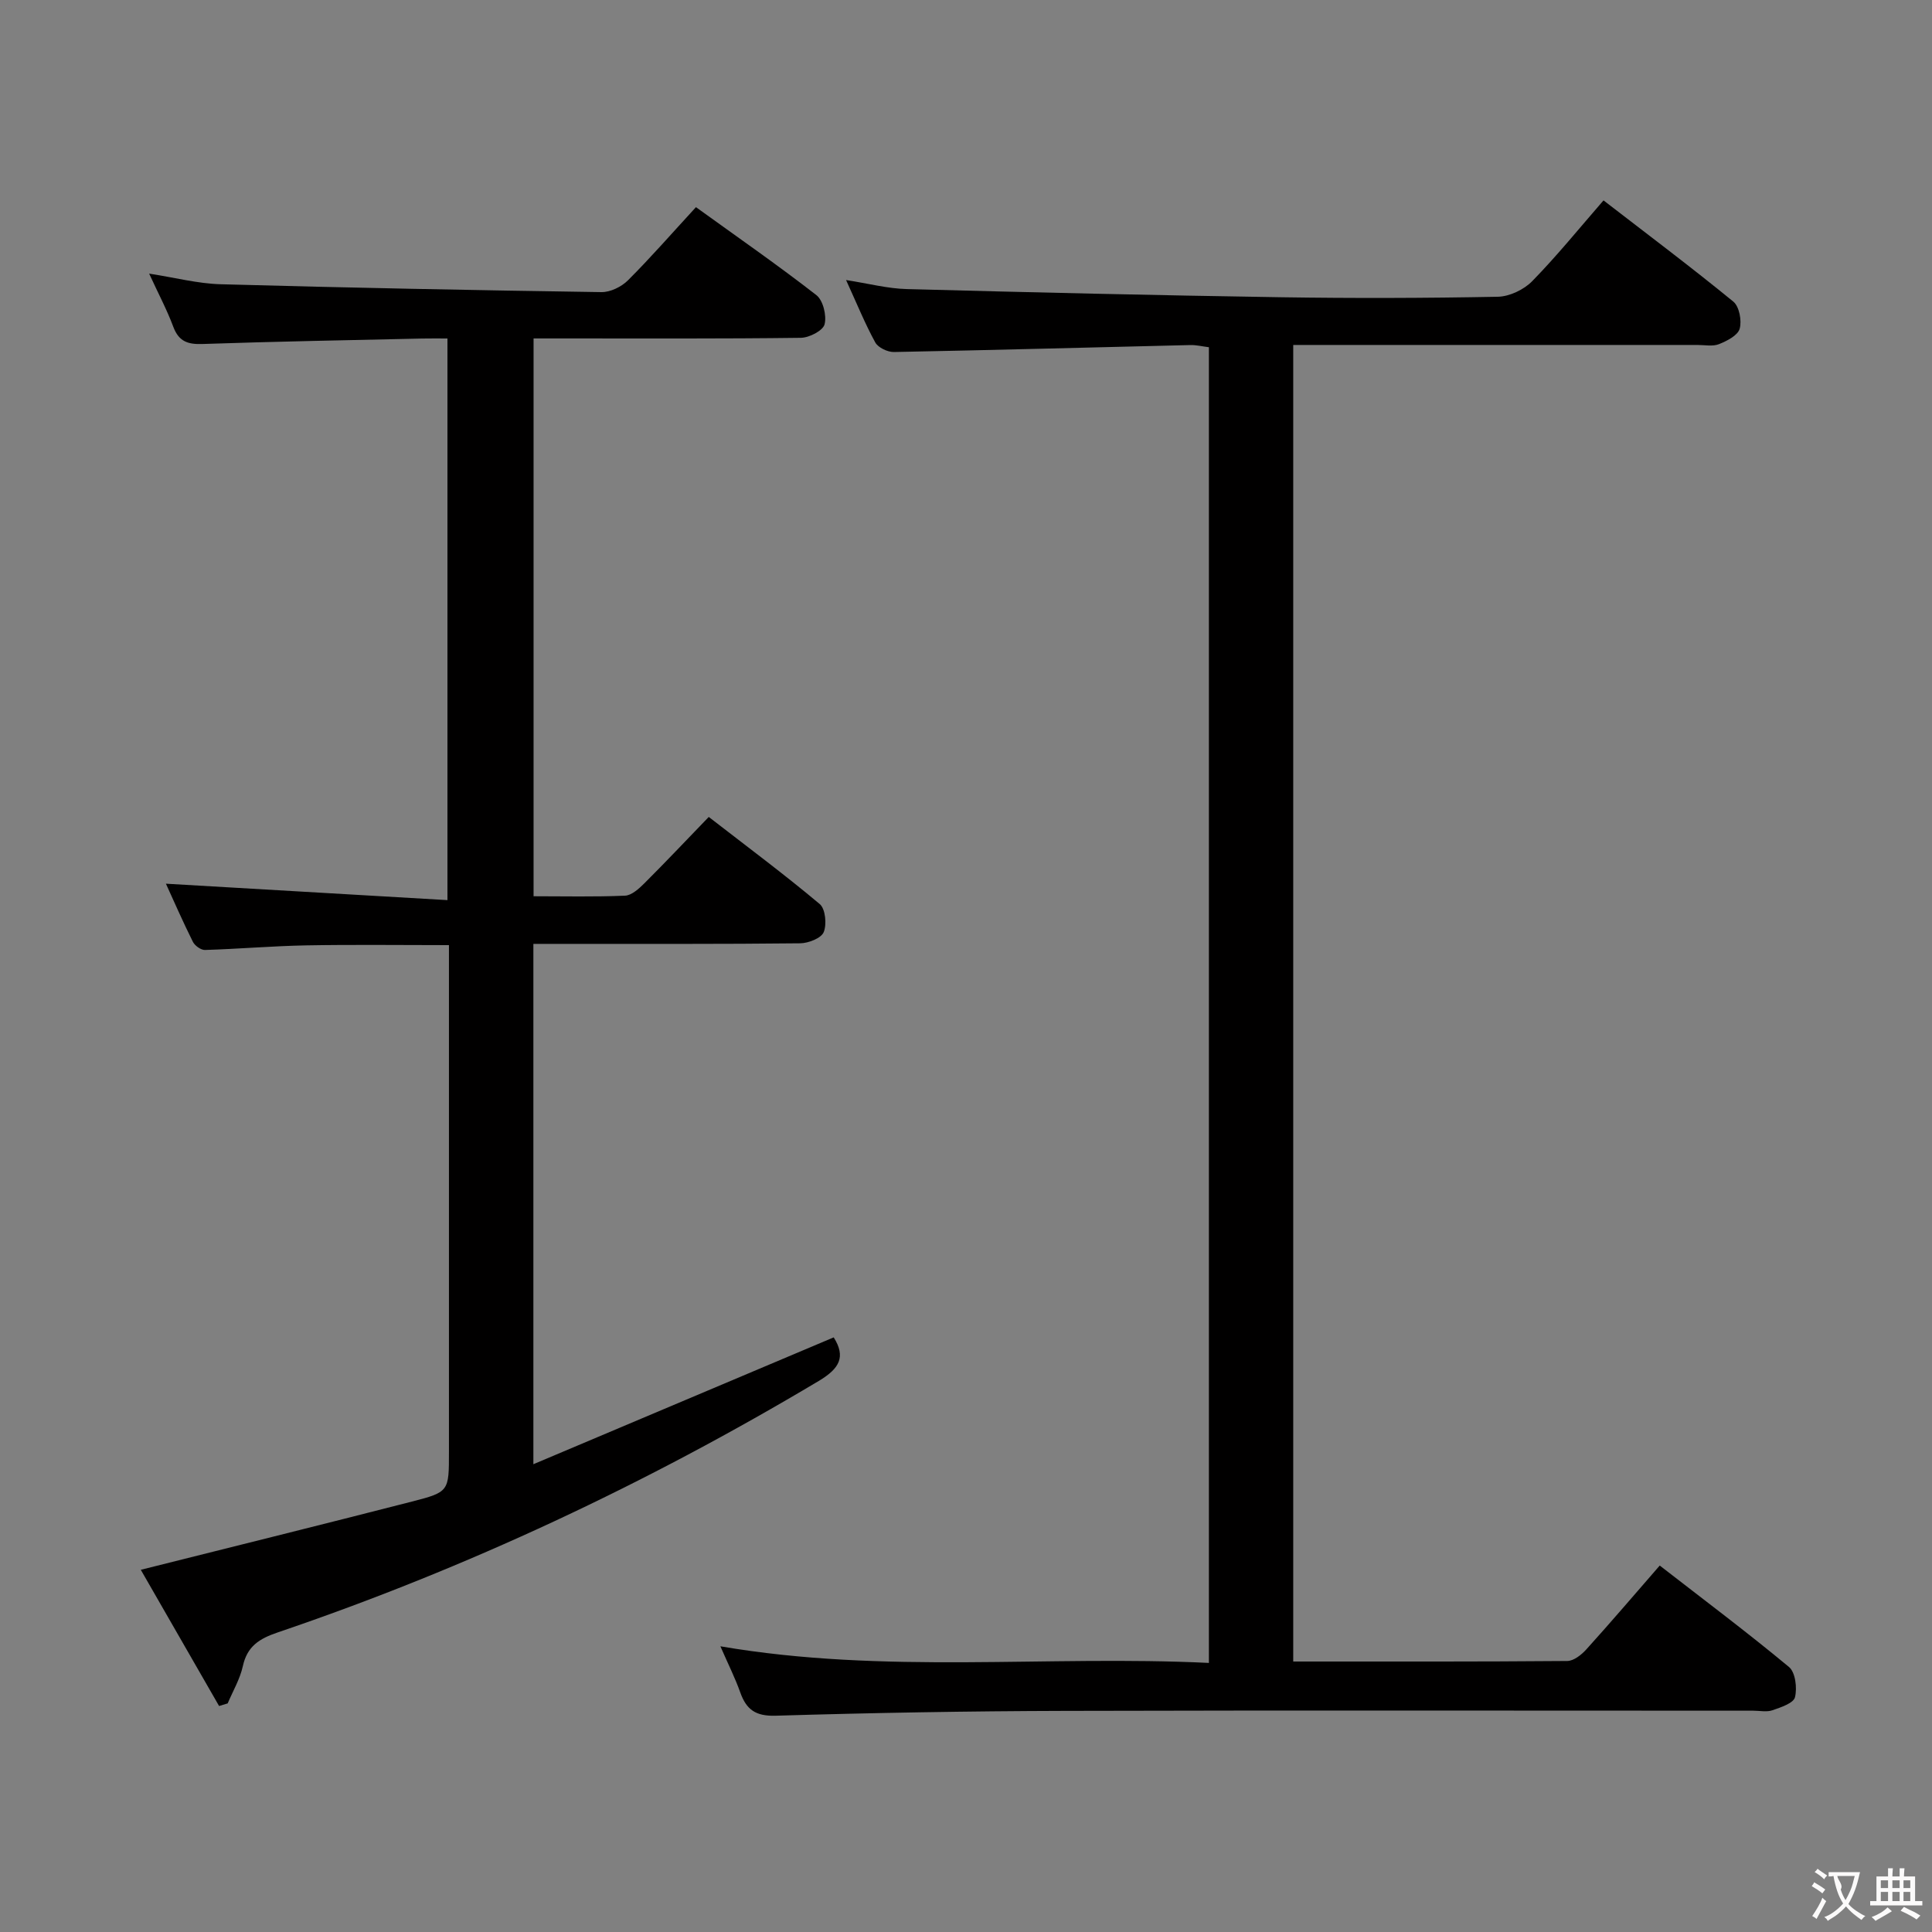 <svg enable-background="new 0 0 400 400" viewBox="0 0 400 400" xmlns="http://www.w3.org/2000/svg"><rect x="0" y="0" width="400" height="400" fill="#808080" stroke="none"/><path d="m144.09 42.89c8.61 6.22 16.94 11.99 24.93 18.21 1.4 1.09 2.16 4.24 1.7 6.05-.33 1.3-3.17 2.77-4.91 2.79-16.5.21-33 .13-49.49.13-1.82 0-3.64 0-5.85 0v115.49c6.35 0 12.65.15 18.93-.12 1.38-.06 2.89-1.45 4.01-2.56 4.36-4.35 8.59-8.83 13.33-13.74 7.94 6.15 15.64 11.88 22.98 18.04 1.18.99 1.48 4.2.82 5.81-.52 1.26-3.17 2.29-4.88 2.31-16.16.18-32.33.11-48.49.12-2.14 0-4.28 0-6.74 0v107.73c21.05-8.89 41.6-17.56 62.18-26.26 2.54 4.03 1.23 6.44-3.11 9.03-35.55 21.22-72.79 38.74-111.99 52.05-3.82 1.3-6.32 2.85-7.23 6.98-.59 2.68-2.06 5.16-3.14 7.72-.59.18-1.19.36-1.78.54-5.45-9.48-10.9-18.96-16.21-28.2 19.17-4.81 37.68-9.39 56.15-14.13 7.69-1.97 7.65-2.13 7.65-10.26 0-33 0-65.99 0-98.99 0-1.82 0-3.64 0-5.95-10.06 0-19.83-.13-29.59.05-6.98.13-13.94.74-20.92.95-.84.03-2.11-.89-2.51-1.7-2.07-4.14-3.92-8.39-5.58-12.02 19.28 1.12 38.6 2.25 58.29 3.4 0-39.37 0-77.45 0-116.28-1.75 0-3.51-.03-5.26.01-15.14.34-30.29.61-45.43 1.13-3.07.11-4.93-.51-6.07-3.56-1.32-3.54-3.12-6.91-5-11.01 5.39.83 10.07 2.07 14.79 2.2 26.28.73 52.56 1.24 78.84 1.63 1.85.03 4.16-1.1 5.5-2.44 4.7-4.69 9.07-9.71 14.08-15.15z" fill="#010000"/><path d="m149.15 340.85c34.07 5.84 67.52 1.81 101.14 3.44 0-91.16 0-181.59 0-272.4-1.33-.16-2.59-.48-3.85-.45-20.46.48-40.91 1.05-61.37 1.44-1.31.02-3.27-.91-3.86-1.99-2.14-3.91-3.83-8.08-6.04-12.91 4.64.72 8.6 1.77 12.58 1.87 25.78.69 51.57 1.29 77.36 1.69 15 .23 30 .19 44.99-.1 2.43-.05 5.39-1.46 7.12-3.22 5.09-5.2 9.69-10.89 14.77-16.73 9.12 7.04 18.14 13.81 26.87 20.95 1.24 1.01 1.79 3.95 1.32 5.62-.39 1.39-2.63 2.53-4.28 3.19-1.3.52-2.96.17-4.46.17-25.83 0-51.66 0-77.49 0-1.96 0-3.92 0-6.2 0v272.58c19.11 0 37.92.05 56.73-.11 1.35-.01 2.96-1.29 3.97-2.42 5.02-5.55 9.88-11.25 15.18-17.34 9.07 7.04 18.1 13.81 26.76 21 1.33 1.1 1.72 4.34 1.24 6.27-.31 1.23-2.93 2.09-4.66 2.69-1.19.41-2.64.09-3.97.09-47.5 0-94.99-.09-142.49.04-19.98.05-39.96.4-59.93 1-4.15.12-6.05-1.26-7.32-4.83-1.05-2.96-2.47-5.78-4.11-9.54z" fill="#010000"/><g fill="#fbfafa"><path d="m377.9 391.2c-.2.3-.4.5-.6.8-.7-.6-1.4-1-2.2-1.5.2-.3.4-.5.5-.8.6.4 1.4.8 2.3 1.5zm-1.8 6.1c-.2-.2-.5-.4-.9-.6.4-.6.8-1.2 1.2-1.9s.7-1.3.9-1.9c.3.3.5.5.8.7-.7 1.3-1.4 2.6-2 3.7zm2.2-9c-.3.3-.5.5-.6.8-.6-.6-1.3-1.1-2-1.5.3-.3.5-.5.6-.7.6.5 1.3.9 2 1.4zm.3.2v-.9h2 4.5c-.3 1.3-.6 2.5-1 3.6s-.9 2.1-1.4 3c.4.5 1 1 1.6 1.4s1.2.8 1.9 1.1c-.3.2-.5.4-.8.8-.4-.3-1-.7-1.6-1.2s-1.2-1.1-1.6-1.6c-.5.6-1.1 1.1-1.7 1.6s-1.4.9-2.1 1.4c-.1-.3-.3-.5-.7-.8.6-.2 1.2-.5 1.9-1s1.4-1.1 2-1.8c-.5-.8-.9-1.6-1.2-2.5s-.6-2-.8-3.2c-.4.1-.7.1-1 .1zm2.5 2.7c.3 1 .7 1.7 1 2.2.3-.5.6-1.1 1-2s.6-1.9.9-3h-3.2-.4c.1.9 1.3 1.8.7 2.8z"/><path d="m396.5 388.5v1.5 3.6h1.5v.9c-.4 0-1 0-1.7 0h-7.9c-.5 0-.9 0-1.2 0v-.9h1.3v-3.5c0-.7 0-1.2 0-1.6h2.4c0-.8 0-1.4 0-1.7h1c0 .3-.1.8-.1 1.7h1.5c0-.8 0-1.4 0-1.7h1c0 .3-.1.9-.1 1.7zm-8.2 9.2c-.2-.3-.5-.5-.8-.8.8-.3 1.4-.6 1.9-.9s1-.7 1.4-1.1c.3.3.6.5.9.8-1.6 1-2.8 1.6-3.4 2zm2.6-6.8v-1.6h-1.5v1.6zm0 2.7v-1.9h-1.5v1.9zm2.4-2.7v-1.6h-1.5v1.6zm0 2.7v-1.9h-1.5v1.9zm.2 2 .7-.8c.4.2.9.5 1.6.8s1.3.7 1.8 1c-.3.3-.5.5-.8.8-.4-.3-1.5-1-3.3-1.8zm2-4.7v-1.6h-1.4v1.6zm0 2.7v-1.9h-1.4v1.9z"/></g></svg>